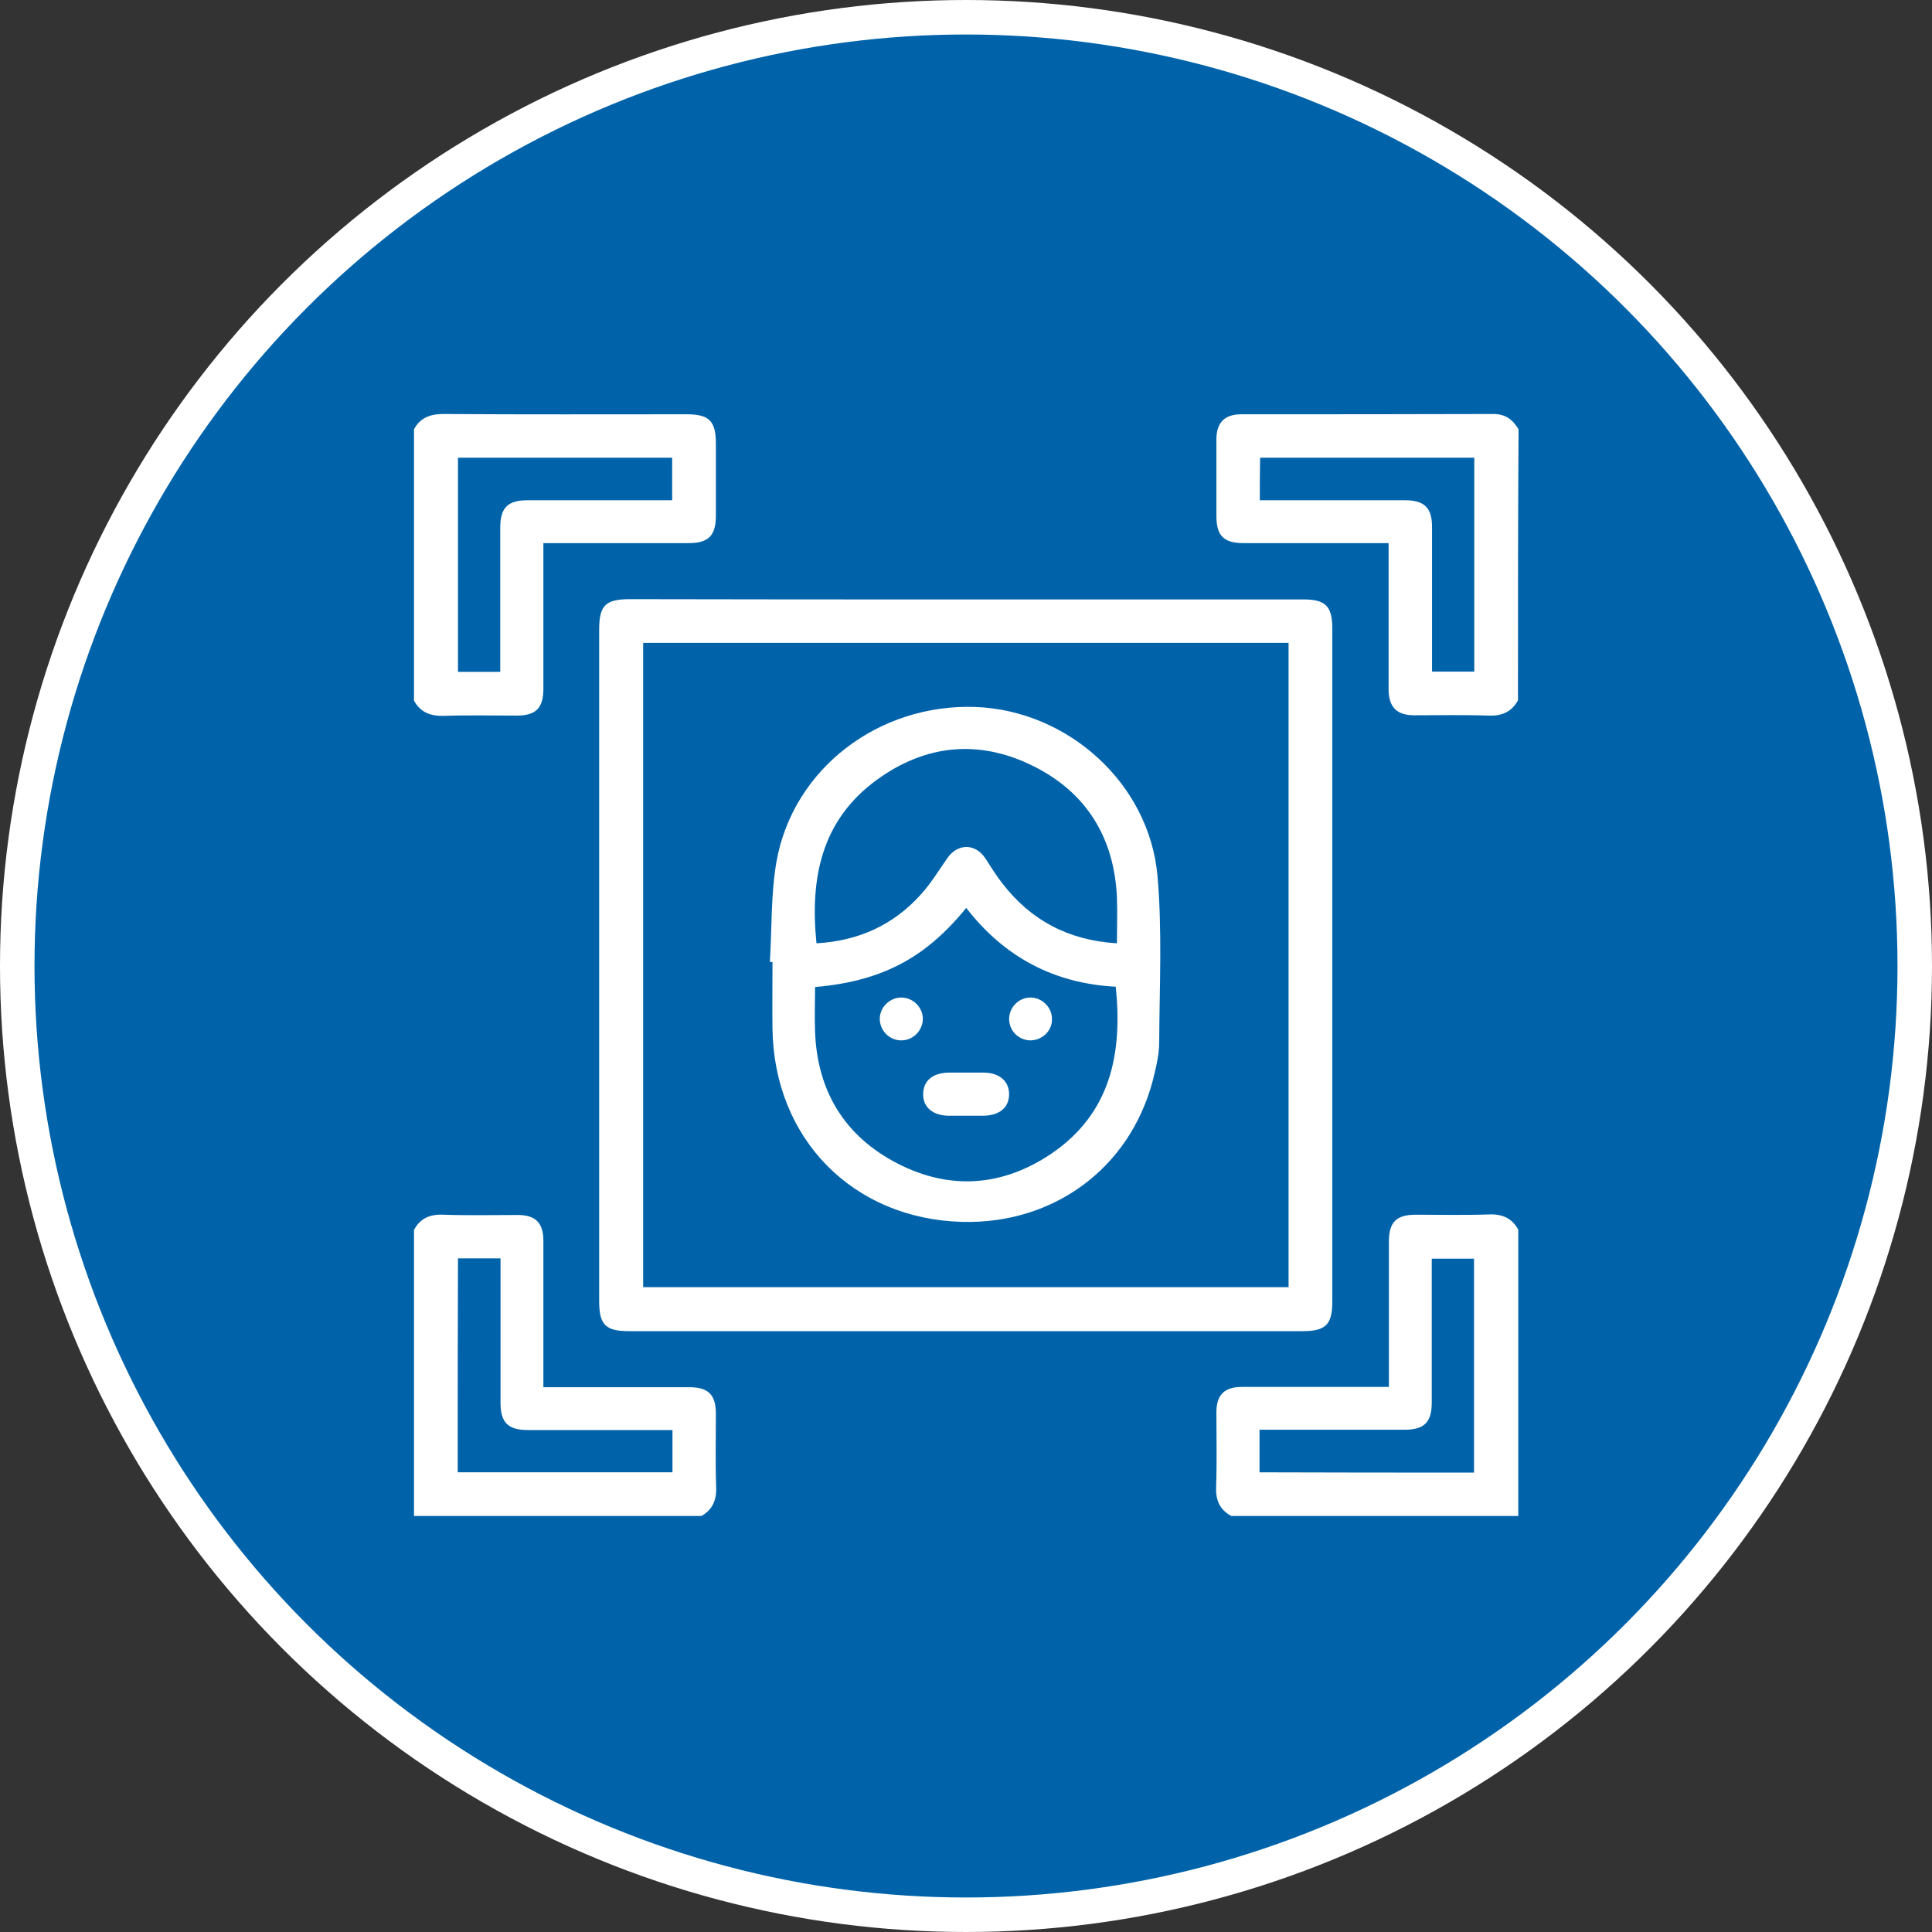 <svg width="56" height="56" viewBox="0 0 56 56" fill="none" xmlns="http://www.w3.org/2000/svg">
<rect x="0" y="0" width="56" height="56" fill="#333333" stroke="none"/>
<circle cx="28" cy="28" r="27.5" fill="#0063AA" stroke="white"/>
<g clip-path="url(#clip0_413_535)">
<path d="M12 35.65C12.183 35.309 12.467 35.192 12.85 35.209C13.567 35.234 14.283 35.217 15.008 35.217C15.525 35.217 15.75 35.45 15.75 35.959C15.75 37.25 15.75 38.534 15.75 39.825C15.75 39.942 15.75 40.05 15.75 40.209C15.875 40.209 15.992 40.209 16.1 40.209C17.392 40.209 18.683 40.209 19.975 40.209C20.533 40.209 20.75 40.425 20.75 40.984C20.75 41.692 20.733 42.4 20.758 43.1C20.775 43.484 20.65 43.767 20.317 43.95C17.542 43.95 14.775 43.95 12 43.95C12 41.175 12 38.417 12 35.65ZM13.267 42.675C15.358 42.675 17.425 42.675 19.492 42.675C19.492 42.259 19.492 41.875 19.492 41.45C19.367 41.45 19.25 41.45 19.142 41.45C17.858 41.45 16.583 41.45 15.3 41.45C14.725 41.45 14.508 41.234 14.508 40.659C14.508 39.367 14.508 38.084 14.508 36.792C14.508 36.684 14.508 36.575 14.508 36.475C14.067 36.475 13.675 36.475 13.275 36.475C13.267 38.55 13.267 40.6 13.267 42.675Z" fill="white"/>
<path d="M35.691 43.942C35.35 43.759 35.233 43.476 35.25 43.092C35.275 42.376 35.258 41.659 35.258 40.942C35.258 40.426 35.491 40.201 36 40.201C37.291 40.201 38.583 40.201 39.875 40.201C39.991 40.201 40.1 40.201 40.258 40.201C40.258 40.076 40.258 39.959 40.258 39.851C40.258 38.559 40.258 37.276 40.258 35.984C40.258 35.426 40.475 35.209 41.033 35.209C41.741 35.209 42.45 35.226 43.158 35.201C43.541 35.184 43.825 35.309 44.008 35.642C44.008 38.409 44.008 41.176 44.008 43.942C41.233 43.942 38.458 43.942 35.691 43.942ZM42.725 42.684C42.725 40.601 42.725 38.534 42.725 36.484C42.3 36.484 41.908 36.484 41.5 36.484C41.5 37.892 41.5 39.276 41.5 40.651C41.5 41.226 41.283 41.442 40.708 41.442C39.416 41.442 38.125 41.442 36.833 41.442C36.725 41.442 36.616 41.442 36.508 41.442C36.508 41.884 36.508 42.276 36.508 42.676C38.591 42.684 40.65 42.684 42.725 42.684Z" fill="white"/>
<path d="M12 12.442C12.183 12.108 12.467 12 12.85 12C15.2 12.017 17.55 12.008 19.9 12.008C20.558 12.008 20.75 12.2 20.75 12.867C20.75 13.558 20.75 14.258 20.75 14.95C20.75 15.525 20.533 15.742 19.967 15.742C18.683 15.742 17.408 15.742 16.125 15.742C16.008 15.742 15.9 15.742 15.75 15.742C15.75 15.875 15.75 15.983 15.75 16.1C15.75 17.392 15.75 18.675 15.75 19.967C15.75 20.525 15.533 20.742 14.975 20.742C14.267 20.742 13.558 20.725 12.85 20.75C12.467 20.758 12.183 20.642 12 20.308C12 17.683 12 15.067 12 12.442ZM13.275 13.267C13.275 15.358 13.275 17.417 13.275 19.475C13.692 19.475 14.083 19.475 14.5 19.475C14.5 19.35 14.5 19.242 14.5 19.125C14.5 17.85 14.5 16.567 14.5 15.292C14.5 14.717 14.717 14.5 15.292 14.5C16.583 14.5 17.875 14.5 19.167 14.5C19.275 14.5 19.383 14.5 19.483 14.5C19.483 14.058 19.483 13.667 19.483 13.267C17.408 13.267 15.35 13.267 13.275 13.267Z" fill="white"/>
<path d="M43.999 20.3C43.816 20.633 43.533 20.758 43.15 20.742C42.433 20.717 41.716 20.733 40.999 20.733C40.483 20.733 40.258 20.5 40.249 19.992C40.249 18.592 40.249 17.192 40.249 15.742C40.124 15.742 40.016 15.742 39.908 15.742C38.616 15.742 37.325 15.742 36.041 15.742C35.466 15.742 35.258 15.525 35.258 14.95C35.258 14.217 35.258 13.475 35.258 12.742C35.258 12.25 35.491 12.008 35.983 12.008C38.416 12.008 40.849 12.008 43.291 12C43.641 12 43.849 12.167 44.016 12.442C43.999 15.067 43.999 17.683 43.999 20.3ZM36.516 14.5C36.658 14.5 36.766 14.5 36.883 14.5C38.166 14.5 39.441 14.5 40.724 14.5C41.283 14.5 41.508 14.717 41.508 15.267C41.508 16.558 41.508 17.842 41.508 19.133C41.508 19.242 41.508 19.358 41.508 19.467C41.941 19.467 42.341 19.467 42.733 19.467C42.733 17.383 42.733 15.325 42.733 13.267C40.65 13.267 38.591 13.267 36.525 13.267C36.516 13.675 36.516 14.067 36.516 14.5Z" fill="white"/>
<path d="M28.009 17.375C31.267 17.375 34.526 17.375 37.784 17.375C38.425 17.375 38.617 17.576 38.617 18.217C38.617 24.726 38.617 31.226 38.617 37.734C38.617 38.392 38.425 38.584 37.759 38.584C31.25 38.584 24.742 38.584 18.234 38.584C17.55 38.584 17.367 38.401 17.367 37.709C17.367 31.226 17.367 24.742 17.367 18.25C17.367 17.55 17.55 17.367 18.259 17.367C21.517 17.375 24.767 17.375 28.009 17.375ZM18.642 37.309C24.901 37.309 31.125 37.309 37.35 37.309C37.35 31.067 37.35 24.851 37.35 18.634C31.101 18.634 24.875 18.634 18.642 18.634C18.642 24.867 18.642 31.076 18.642 37.309Z" fill="white"/>
<path d="M22.316 27.884C22.375 26.909 22.341 25.917 22.508 24.967C22.991 22.275 25.475 20.392 28.275 20.492C30.95 20.592 33.308 22.7 33.55 25.384C33.691 26.984 33.608 28.6 33.6 30.209C33.6 30.584 33.5 30.975 33.408 31.342C32.733 33.867 30.541 35.484 27.891 35.417C24.725 35.334 22.433 33.009 22.391 29.817C22.383 29.175 22.391 28.525 22.391 27.884C22.358 27.884 22.341 27.884 22.316 27.884ZM23.625 28.609C23.625 29.059 23.608 29.484 23.625 29.909C23.691 31.634 24.483 32.934 26.016 33.725C27.541 34.509 29.066 34.392 30.483 33.434C32.191 32.267 32.541 30.542 32.341 28.6C30.558 28.509 29.108 27.742 28.008 26.317C26.9 27.667 25.691 28.434 23.625 28.609ZM32.375 27.342C32.375 26.892 32.391 26.45 32.375 26.017C32.3 24.284 31.491 22.967 29.941 22.2C28.375 21.425 26.825 21.575 25.408 22.609C23.8 23.784 23.475 25.467 23.666 27.342C24.875 27.275 25.9 26.817 26.708 25.909C26.991 25.592 27.216 25.225 27.458 24.875C27.758 24.442 28.266 24.442 28.558 24.875C28.716 25.117 28.866 25.367 29.05 25.6C29.875 26.675 30.975 27.259 32.375 27.342Z" fill="white"/>
<path d="M28.008 32.34C27.833 32.34 27.658 32.34 27.483 32.34C27.033 32.331 26.75 32.09 26.758 31.706C26.766 31.323 27.033 31.098 27.5 31.09C27.841 31.09 28.183 31.09 28.525 31.09C28.975 31.098 29.25 31.34 29.25 31.723C29.241 32.106 28.975 32.331 28.508 32.34C28.341 32.34 28.175 32.34 28.008 32.34Z" fill="white"/>
<path d="M26.125 30.156C25.775 30.156 25.5 29.872 25.5 29.522C25.508 29.189 25.792 28.914 26.125 28.914C26.458 28.914 26.742 29.189 26.75 29.522C26.75 29.864 26.475 30.156 26.125 30.156Z" fill="white"/>
<path d="M29.859 30.156C29.509 30.148 29.234 29.856 29.251 29.506C29.267 29.173 29.551 28.906 29.884 28.914C30.217 28.923 30.492 29.206 30.492 29.531C30.501 29.881 30.209 30.156 29.859 30.156Z" fill="white"/>
</g>
<defs>
<clipPath id="clip0_413_535">
<rect width="32" height="31.942" fill="white" transform="translate(12 12)"/>
</clipPath>
</defs>
</svg>
